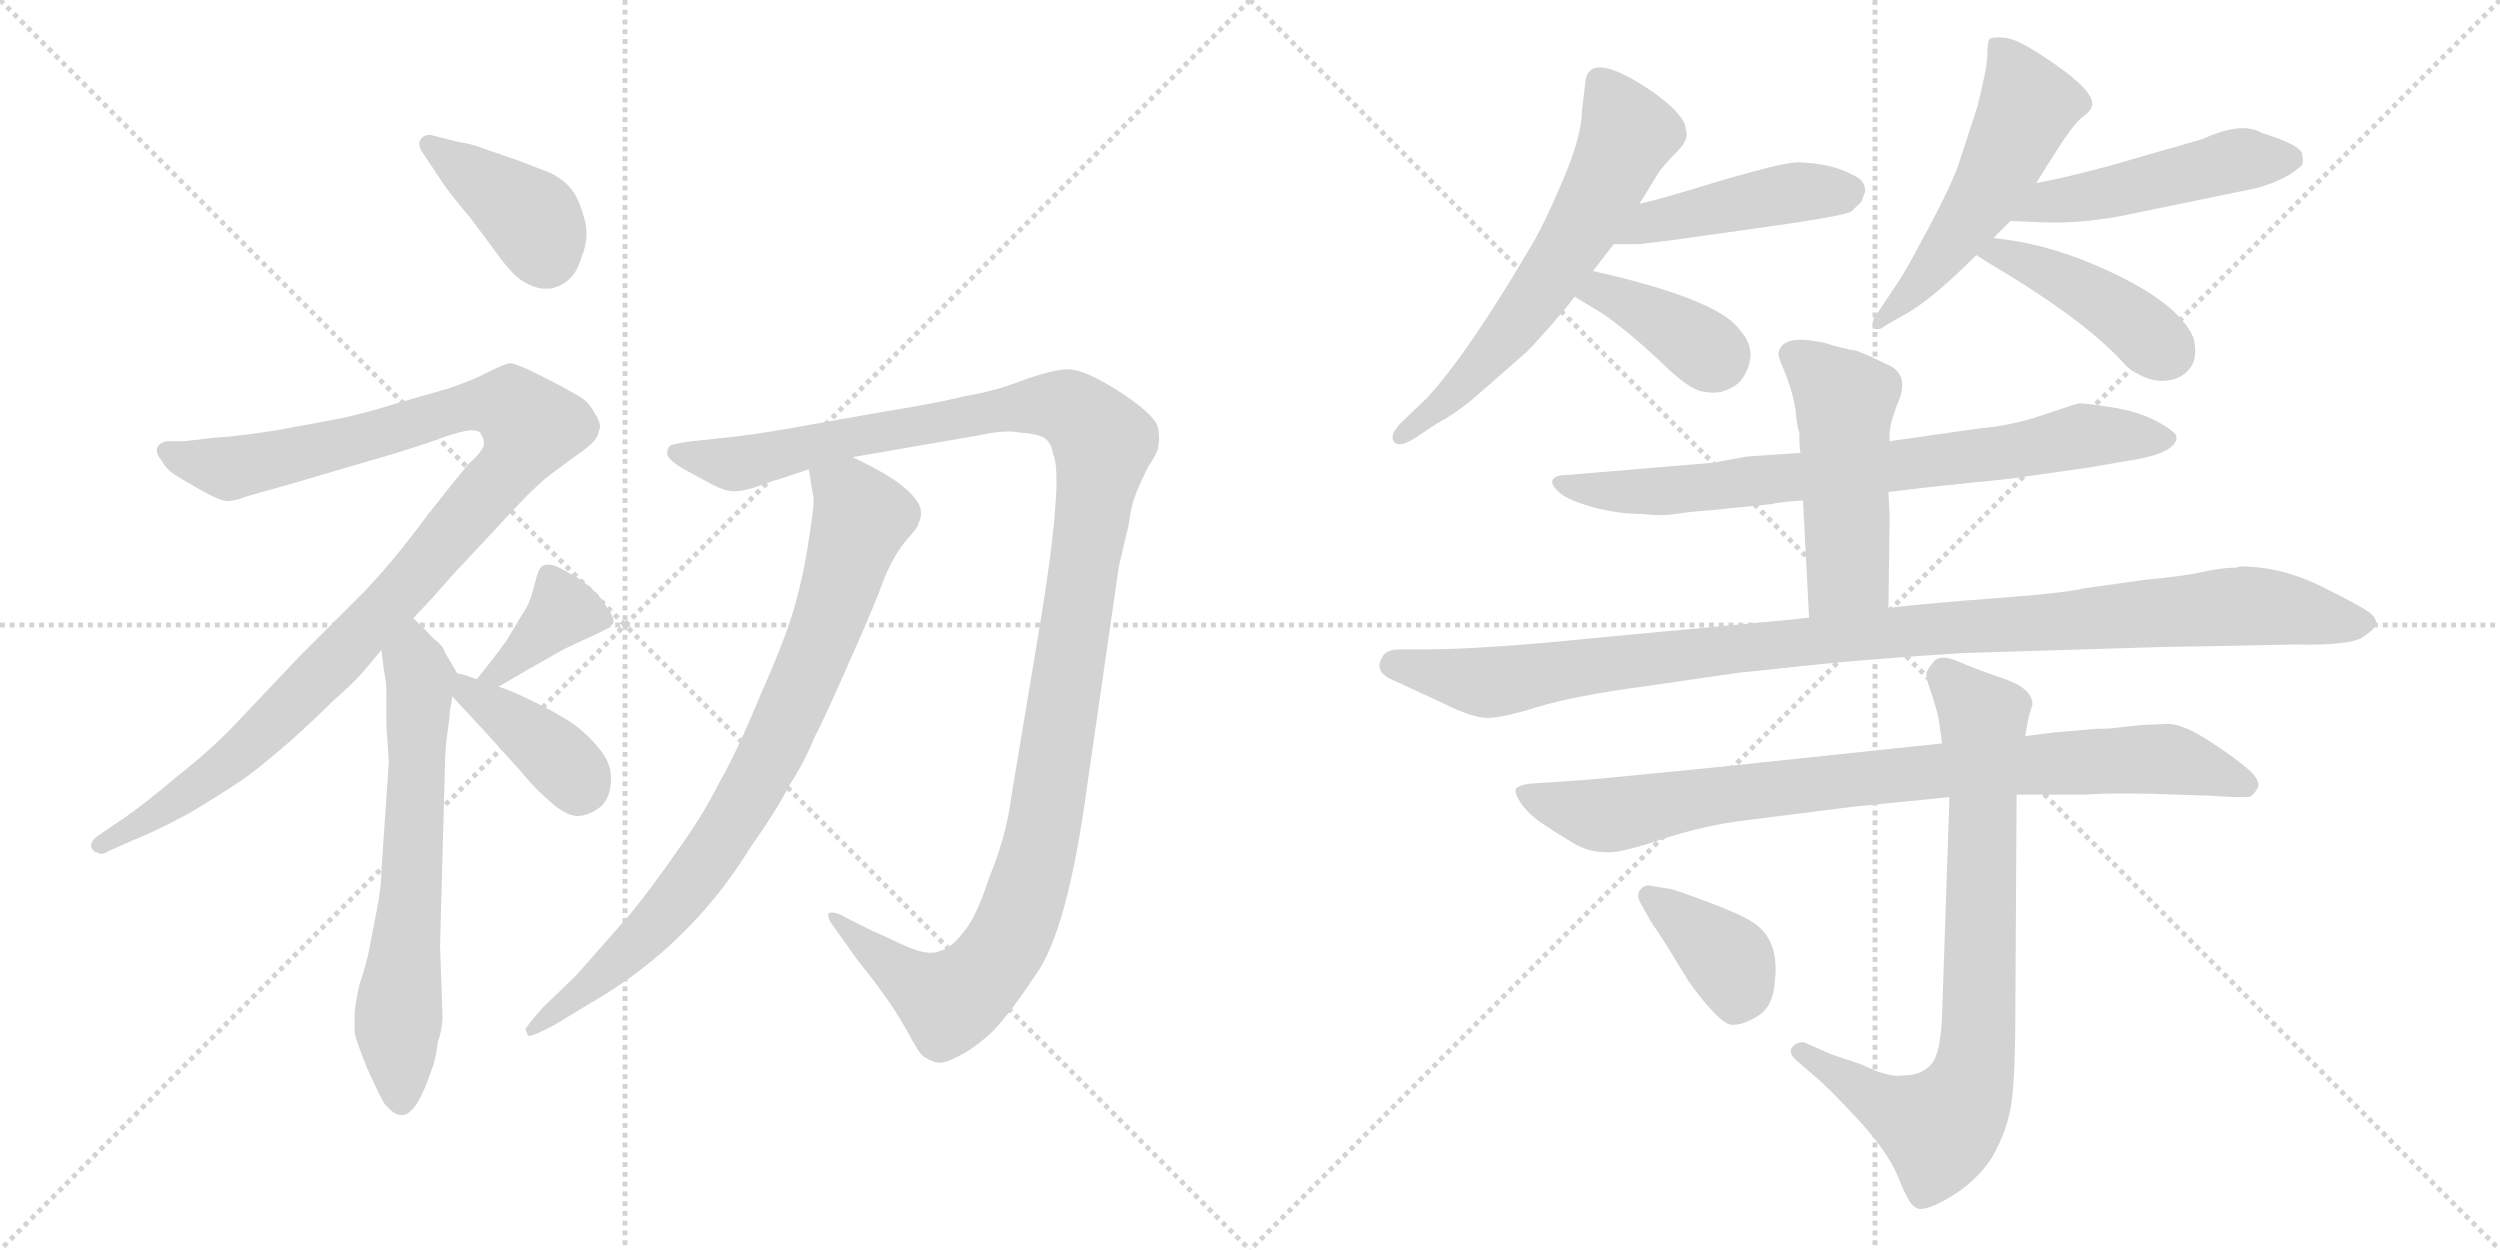 <svg version="1.1" viewBox="0 0 2048 1024" xmlns="http://www.w3.org/2000/svg">
  <g stroke="lightgray" stroke-dasharray="1,1" stroke-width="1" transform="scale(4, 4)">
    <line x1="0" y1="0" x2="256" y2="256"></line>
    <line x1="256" y1="0" x2="0" y2="256"></line>
    <line x1="128" y1="0" x2="128" y2="256"></line>
    <line x1="0" y1="128" x2="256" y2="128"></line>
    <line x1="256" y1="0" x2="512" y2="256"></line>
    <line x1="512" y1="0" x2="256" y2="256"></line>
    <line x1="384" y1="0" x2="384" y2="256"></line>
    <line x1="256" y1="128" x2="512" y2="128"></line>
  </g>
<g transform="scale(1, -1) translate(0, -850)">
   <style type="text/css">
    @keyframes keyframes0 {
      from {
       stroke: black;
       stroke-dashoffset: 399;
       stroke-width: 128;
       }
       56% {
       animation-timing-function: step-end;
       stroke: black;
       stroke-dashoffset: 0;
       stroke-width: 128;
       }
       to {
       stroke: black;
       stroke-width: 1024;
       }
       }
       #make-me-a-hanzi-animation-0 {
         animation: keyframes0 0.575s both;
         animation-delay: 0s;
         animation-timing-function: linear;
       }
    @keyframes keyframes1 {
      from {
       stroke: black;
       stroke-dashoffset: 1066;
       stroke-width: 128;
       }
       78% {
       animation-timing-function: step-end;
       stroke: black;
       stroke-dashoffset: 0;
       stroke-width: 128;
       }
       to {
       stroke: black;
       stroke-width: 1024;
       }
       }
       #make-me-a-hanzi-animation-1 {
         animation: keyframes1 1.118s both;
         animation-delay: 0.575s;
         animation-timing-function: linear;
       }
    @keyframes keyframes2 {
      from {
       stroke: black;
       stroke-dashoffset: 645;
       stroke-width: 128;
       }
       68% {
       animation-timing-function: step-end;
       stroke: black;
       stroke-dashoffset: 0;
       stroke-width: 128;
       }
       to {
       stroke: black;
       stroke-width: 1024;
       }
       }
       #make-me-a-hanzi-animation-2 {
         animation: keyframes2 0.775s both;
         animation-delay: 1.692s;
         animation-timing-function: linear;
       }
    @keyframes keyframes3 {
      from {
       stroke: black;
       stroke-dashoffset: 378;
       stroke-width: 128;
       }
       55% {
       animation-timing-function: step-end;
       stroke: black;
       stroke-dashoffset: 0;
       stroke-width: 128;
       }
       to {
       stroke: black;
       stroke-width: 1024;
       }
       }
       #make-me-a-hanzi-animation-3 {
         animation: keyframes3 0.558s both;
         animation-delay: 2.467s;
         animation-timing-function: linear;
       }
    @keyframes keyframes4 {
      from {
       stroke: black;
       stroke-dashoffset: 391;
       stroke-width: 128;
       }
       56% {
       animation-timing-function: step-end;
       stroke: black;
       stroke-dashoffset: 0;
       stroke-width: 128;
       }
       to {
       stroke: black;
       stroke-width: 1024;
       }
       }
       #make-me-a-hanzi-animation-4 {
         animation: keyframes4 0.568s both;
         animation-delay: 3.025s;
         animation-timing-function: linear;
       }
    @keyframes keyframes5 {
      from {
       stroke: black;
       stroke-dashoffset: 1230;
       stroke-width: 128;
       }
       80% {
       animation-timing-function: step-end;
       stroke: black;
       stroke-dashoffset: 0;
       stroke-width: 128;
       }
       to {
       stroke: black;
       stroke-width: 1024;
       }
       }
       #make-me-a-hanzi-animation-5 {
         animation: keyframes5 1.251s both;
         animation-delay: 3.593s;
         animation-timing-function: linear;
       }
    @keyframes keyframes6 {
      from {
       stroke: black;
       stroke-dashoffset: 818;
       stroke-width: 128;
       }
       73% {
       animation-timing-function: step-end;
       stroke: black;
       stroke-dashoffset: 0;
       stroke-width: 128;
       }
       to {
       stroke: black;
       stroke-width: 1024;
       }
       }
       #make-me-a-hanzi-animation-6 {
         animation: keyframes6 0.916s both;
         animation-delay: 4.844s;
         animation-timing-function: linear;
       }
    @keyframes keyframes7 {
      from {
       stroke: black;
       stroke-dashoffset: 616;
       stroke-width: 128;
       }
       67% {
       animation-timing-function: step-end;
       stroke: black;
       stroke-dashoffset: 0;
       stroke-width: 128;
       }
       to {
       stroke: black;
       stroke-width: 1024;
       }
       }
       #make-me-a-hanzi-animation-7 {
         animation: keyframes7 0.751s both;
         animation-delay: 5.76s;
         animation-timing-function: linear;
       }
    @keyframes keyframes8 {
      from {
       stroke: black;
       stroke-dashoffset: 450;
       stroke-width: 128;
       }
       59% {
       animation-timing-function: step-end;
       stroke: black;
       stroke-dashoffset: 0;
       stroke-width: 128;
       }
       to {
       stroke: black;
       stroke-width: 1024;
       }
       }
       #make-me-a-hanzi-animation-8 {
         animation: keyframes8 0.616s both;
         animation-delay: 6.511s;
         animation-timing-function: linear;
       }
    @keyframes keyframes9 {
      from {
       stroke: black;
       stroke-dashoffset: 380;
       stroke-width: 128;
       }
       55% {
       animation-timing-function: step-end;
       stroke: black;
       stroke-dashoffset: 0;
       stroke-width: 128;
       }
       to {
       stroke: black;
       stroke-width: 1024;
       }
       }
       #make-me-a-hanzi-animation-9 {
         animation: keyframes9 0.559s both;
         animation-delay: 7.127s;
         animation-timing-function: linear;
       }
    @keyframes keyframes10 {
      from {
       stroke: black;
       stroke-dashoffset: 526;
       stroke-width: 128;
       }
       63% {
       animation-timing-function: step-end;
       stroke: black;
       stroke-dashoffset: 0;
       stroke-width: 128;
       }
       to {
       stroke: black;
       stroke-width: 1024;
       }
       }
       #make-me-a-hanzi-animation-10 {
         animation: keyframes10 0.678s both;
         animation-delay: 7.686s;
         animation-timing-function: linear;
       }
    @keyframes keyframes11 {
      from {
       stroke: black;
       stroke-dashoffset: 484;
       stroke-width: 128;
       }
       61% {
       animation-timing-function: step-end;
       stroke: black;
       stroke-dashoffset: 0;
       stroke-width: 128;
       }
       to {
       stroke: black;
       stroke-width: 1024;
       }
       }
       #make-me-a-hanzi-animation-11 {
         animation: keyframes11 0.644s both;
         animation-delay: 8.364s;
         animation-timing-function: linear;
       }
    @keyframes keyframes12 {
      from {
       stroke: black;
       stroke-dashoffset: 428;
       stroke-width: 128;
       }
       58% {
       animation-timing-function: step-end;
       stroke: black;
       stroke-dashoffset: 0;
       stroke-width: 128;
       }
       to {
       stroke: black;
       stroke-width: 1024;
       }
       }
       #make-me-a-hanzi-animation-12 {
         animation: keyframes12 0.598s both;
         animation-delay: 9.008s;
         animation-timing-function: linear;
       }
    @keyframes keyframes13 {
      from {
       stroke: black;
       stroke-dashoffset: 756;
       stroke-width: 128;
       }
       71% {
       animation-timing-function: step-end;
       stroke: black;
       stroke-dashoffset: 0;
       stroke-width: 128;
       }
       to {
       stroke: black;
       stroke-width: 1024;
       }
       }
       #make-me-a-hanzi-animation-13 {
         animation: keyframes13 0.865s both;
         animation-delay: 9.607s;
         animation-timing-function: linear;
       }
    @keyframes keyframes14 {
      from {
       stroke: black;
       stroke-dashoffset: 495;
       stroke-width: 128;
       }
       62% {
       animation-timing-function: step-end;
       stroke: black;
       stroke-dashoffset: 0;
       stroke-width: 128;
       }
       to {
       stroke: black;
       stroke-width: 1024;
       }
       }
       #make-me-a-hanzi-animation-14 {
         animation: keyframes14 0.653s both;
         animation-delay: 10.472s;
         animation-timing-function: linear;
       }
    @keyframes keyframes15 {
      from {
       stroke: black;
       stroke-dashoffset: 1055;
       stroke-width: 128;
       }
       77% {
       animation-timing-function: step-end;
       stroke: black;
       stroke-dashoffset: 0;
       stroke-width: 128;
       }
       to {
       stroke: black;
       stroke-width: 1024;
       }
       }
       #make-me-a-hanzi-animation-15 {
         animation: keyframes15 1.109s both;
         animation-delay: 11.125s;
         animation-timing-function: linear;
       }
    @keyframes keyframes16 {
      from {
       stroke: black;
       stroke-dashoffset: 854;
       stroke-width: 128;
       }
       74% {
       animation-timing-function: step-end;
       stroke: black;
       stroke-dashoffset: 0;
       stroke-width: 128;
       }
       to {
       stroke: black;
       stroke-width: 1024;
       }
       }
       #make-me-a-hanzi-animation-16 {
         animation: keyframes16 0.945s both;
         animation-delay: 12.233s;
         animation-timing-function: linear;
       }
    @keyframes keyframes17 {
      from {
       stroke: black;
       stroke-dashoffset: 777;
       stroke-width: 128;
       }
       72% {
       animation-timing-function: step-end;
       stroke: black;
       stroke-dashoffset: 0;
       stroke-width: 128;
       }
       to {
       stroke: black;
       stroke-width: 1024;
       }
       }
       #make-me-a-hanzi-animation-17 {
         animation: keyframes17 0.882s both;
         animation-delay: 13.178s;
         animation-timing-function: linear;
       }
    @keyframes keyframes18 {
      from {
       stroke: black;
       stroke-dashoffset: 379;
       stroke-width: 128;
       }
       55% {
       animation-timing-function: step-end;
       stroke: black;
       stroke-dashoffset: 0;
       stroke-width: 128;
       }
       to {
       stroke: black;
       stroke-width: 1024;
       }
       }
       #make-me-a-hanzi-animation-18 {
         animation: keyframes18 0.558s both;
         animation-delay: 14.061s;
         animation-timing-function: linear;
       }
</style>
<path d="M 358.5 706.5 Q 366.5 693.5 384.5 672.5 Q 400.5 651.5 410.5 637.5 Q 421.5 623.5 428.5 619.5 Q 438.5 613.5 446.5 613.5 L 450.5 613.5 Q 460.5 615.5 466.5 621.5 Q 472.5 626.5 476.5 639.5 Q 480.5 649.5 480.5 658.5 Q 480.5 665.5 478.5 671.5 Q 474.5 686.5 468.5 694.5 Q 462.5 702.5 450.5 708.5 L 424.5 718.5 L 398.5 727.5 Q 385.5 732.5 376.5 733.5 L 352.5 739.5 Q 346.5 739.5 344.5 735.5 Q 343.5 734.5 343.5 732.5 Q 343.5 728.5 346.5 724.5 L 358.5 706.5 Z" fill="lightgray"></path> 
<path d="M 338.5 343.5 L 354.5 360.5 L 368.5 376.5 L 424.5 436.5 Q 440.5 453.5 452.5 462.5 L 478.5 481.5 Q 489.5 489.5 490.5 496.5 Q 491.5 498.5 491.5 500.5 Q 491.5 505.5 486.5 512.5 Q 481.5 522.5 470.5 527.5 Q 460.5 533.5 442.5 542.5 Q 424.5 551.5 418.5 552.5 Q 414.5 552.5 400.5 545.5 Q 387.5 538.5 366.5 531.5 L 324.5 519.5 Q 302.5 512.5 280.5 507.5 L 226.5 497.5 Q 194.5 492.5 176.5 491.5 L 150.5 488.5 L 136.5 488.5 Q 128.5 486.5 128.5 481.5 L 128.5 480.5 Q 128.5 477.5 132.5 472.5 Q 136.5 465.5 142.5 461.5 Q 150.5 456.5 164.5 448.5 Q 180.5 439.5 186.5 439.5 Q 192.5 439.5 202.5 443.5 L 234.5 452.5 L 316.5 476.5 Q 346.5 485.5 362.5 491.5 Q 379.5 497.5 386.5 497.5 Q 393.5 497.5 394.5 493.5 Q 396.5 490.5 396.5 485.5 Q 394.5 479.5 384.5 470.5 Q 376.5 461.5 350.5 428.5 Q 326.5 395.5 300.5 367.5 L 246.5 313.5 L 192.5 256.5 Q 172.5 235.5 144.5 213.5 Q 118.5 191.5 102.5 180.5 L 80.5 165.5 Q 74.5 161.5 74.5 156.5 Q 76.5 151.5 80.5 151.5 Q 81.5 150.5 82.5 150.5 Q 85.5 150.5 90.5 153.5 L 108.5 161.5 Q 124.5 167.5 154.5 183.5 Q 184.5 201.5 200.5 212.5 Q 215.5 223.5 238.5 243.5 Q 258.5 261.5 272.5 275.5 Q 287.5 288.5 296.5 298.5 L 312.5 317.5 L 338.5 343.5 Z" fill="lightgray"></path> 
<path d="M 312.5 317.5 L 314.5 300.5 Q 316.5 291.5 316.5 283.5 L 316.5 256.5 Q 318.5 227.5 318.5 225.5 L 312.5 137.5 Q 312.5 123.5 308.5 103.5 Q 304.5 83.5 302.5 72.5 Q 300.5 61.5 294.5 43.5 Q 290.5 25.5 290.5 18.5 L 290.5 3.5 Q 292.5 -4.5 300.5 -24.5 Q 308.5 -42.5 314.5 -53.5 Q 322.5 -63.5 328.5 -63.5 L 329.5 -63.5 Q 335.5 -63.5 342.5 -52.5 Q 348.5 -41.5 352.5 -29.5 Q 357.5 -16.5 358.5 -4.5 Q 362.5 7.5 362.5 17.5 L 360.5 75.5 L 364.5 222.5 Q 364.5 235.5 366.5 249.5 Q 368.5 263.5 368.5 267.5 Q 369.5 271.5 370.5 279.5 C 373.5 299.5 375.5 297.5 374.5 298.5 L 364.5 315.5 Q 363.5 320.5 354.5 327.5 Q 347.5 335.5 338.5 343.5 C 316.5 364.5 308.5 347.5 312.5 317.5 Z" fill="lightgray"></path> 
<path d="M 408.5 287.5 L 432.5 301.5 L 462.5 318.5 Q 479.5 326.5 486.5 329.5 Q 494.5 333.5 498.5 335.5 L 502.5 339.5 L 502.5 341.5 Q 502.5 345.5 496.5 353.5 Q 490.5 363.5 482.5 369.5 Q 476.5 375.5 464.5 381.5 Q 454.5 387.5 449.5 387.5 Q 444.5 387.5 442.5 384.5 Q 440.5 381.5 438.5 373.5 Q 436.5 365.5 434.5 359.5 Q 432.5 353.5 426.5 344.5 L 414.5 324.5 Q 406.5 313.5 390.5 293.5 C 371.5 270.5 382.5 272.5 408.5 287.5 Z" fill="lightgray"></path> 
<path d="M 370.5 279.5 L 396.5 251.5 L 424.5 220.5 Q 438.5 203.5 450.5 193.5 Q 462.5 182.5 472.5 181.5 Q 482.5 181.5 492.5 189.5 Q 500.5 197.5 500.5 211.5 L 500.5 213.5 Q 500.5 226.5 488.5 239.5 Q 476.5 253.5 462.5 261.5 Q 449.5 269.5 434.5 276.5 Q 420.5 283.5 408.5 287.5 L 390.5 293.5 L 382.5 296.5 L 374.5 298.5 C 346.5 305.5 350.5 301.5 370.5 279.5 Z" fill="lightgray"></path> 
<path d="M 698.5 475.5 L 802.5 493.5 Q 815.5 496.5 826.5 496.5 Q 831.5 496.5 836.5 495.5 Q 851.5 494.5 856.5 490.5 Q 861.5 486.5 862.5 478.5 Q 865.5 472.5 865.5 455.5 Q 865.5 446.5 864.5 435.5 Q 862.5 401.5 850.5 329.5 L 828.5 197.5 Q 824.5 165.5 810.5 131.5 Q 799.5 97.5 788.5 85.5 Q 778.5 72.5 768.5 70.5 Q 766.5 69.5 762.5 69.5 Q 753.5 69.5 738.5 76.5 Q 719.5 85.5 714.5 87.5 L 694.5 97.5 Q 686.5 102.5 681.5 102.5 Q 679.5 102.5 678.5 101.5 L 678.5 100.5 Q 678.5 96.5 682.5 91.5 L 702.5 63.5 Q 718.5 43.5 724.5 34.5 Q 731.5 25.5 742.5 6.5 Q 752.5 -12.5 756.5 -15.5 Q 761.5 -18.5 764.5 -19.5 Q 766.5 -20.5 769.5 -20.5 Q 775.5 -20.5 782.5 -16.5 Q 794.5 -11.5 810.5 2.5 Q 824.5 15.5 848.5 51.5 Q 874.5 87.5 890.5 205.5 L 916.5 385.5 Q 920.5 403.5 924.5 419.5 Q 926.5 435.5 930.5 445.5 Q 934.5 455.5 940.5 467.5 Q 948.5 479.5 948.5 482.5 Q 949.5 486.5 949.5 491.5 Q 949.5 495.5 948.5 500.5 Q 944.5 511.5 916.5 529.5 Q 888.5 547.5 874.5 547.5 Q 864.5 547.5 840.5 539.5 Q 815.5 529.5 790.5 525.5 Q 766.5 519.5 722.5 512.5 L 660.5 501.5 Q 616.5 493.5 594.5 491.5 L 566.5 488.5 Q 550.5 486.5 548.5 484.5 Q 546.5 482.5 546.5 477.5 Q 548.5 472.5 560.5 465.5 L 584.5 452.5 Q 594.5 447.5 601.5 447.5 Q 608.5 447.5 620.5 451.5 Q 633.5 456.5 638.5 457.5 L 662.5 465.5 L 698.5 475.5 Z" fill="lightgray"></path> 
<path d="M 662.5 465.5 L 666.5 441.5 L 666.5 439.5 Q 666.5 432.5 662.5 407.5 Q 658.5 379.5 650.5 351.5 Q 642.5 324.5 622.5 279.5 Q 603.5 233.5 588.5 207.5 Q 575.5 181.5 554.5 152.5 Q 534.5 123.5 516.5 101.5 L 472.5 51.5 L 444.5 24.5 Q 430.5 8.5 430.5 6.5 Q 431.5 4.5 432.5 1.5 L 433.5 1.5 Q 437.5 1.5 454.5 10.5 L 482.5 27.5 Q 508.5 42.5 528.5 58.5 Q 550.5 75.5 572.5 99.5 Q 595.5 124.5 614.5 155.5 Q 636.5 186.5 646.5 206.5 Q 659.5 226.5 666.5 244.5 Q 675.5 261.5 696.5 309.5 Q 717.5 356.5 724.5 376.5 Q 732.5 395.5 742.5 407.5 Q 752.5 418.5 752.5 421.5 Q 754.5 425.5 754.5 429.5 Q 754.5 433.5 752.5 437.5 Q 748.5 444.5 738.5 452.5 Q 727.5 461.5 698.5 475.5 C 671.5 489.5 657.5 495.5 662.5 465.5 Z" fill="lightgray"></path> 
<path d="M 1296.0 760.0 Q 1296.0 739.0 1280.0 701.5 Q 1264.0 664.0 1254.0 648.0 Q 1203.0 561.0 1169.0 524.0 L 1147.0 503.0 Q 1138.0 493.0 1142.0 488.0 Q 1146.0 483.0 1159.0 491.0 L 1177.0 503.0 Q 1194.0 512.0 1211.0 527.0 L 1251.0 562.0 Q 1260.0 571.0 1283.0 598.0 L 1290.0 607.0 L 1305.0 628.0 L 1322.0 650.0 L 1343.0 683.0 L 1359.0 709.0 Q 1365.0 717.0 1374.5 726.5 Q 1384.0 736.0 1381.0 744.0 Q 1381.0 755.0 1355.0 774.0 Q 1304.0 809.0 1299.0 785.0 L 1296.0 760.0 Z" fill="lightgray"></path> 
<path d="M 1322.0 650.0 L 1343.0 650.0 Q 1344.0 650.0 1368.0 653.0 L 1425.0 661.0 Q 1513.0 673.0 1517.0 677.0 Q 1520.0 680.0 1525.0 685.0 Q 1527.0 691.0 1528.0 693.0 Q 1528.0 703.0 1517.0 707.0 Q 1501.0 716.0 1474.0 717.0 Q 1465.0 718.0 1413.0 703.0 Q 1361.0 687.0 1343.0 683.0 C 1314.0 676.0 1292.0 650.0 1322.0 650.0 Z" fill="lightgray"></path> 
<path d="M 1290.0 607.0 Q 1293.0 605.0 1313.0 593.0 Q 1332.0 580.0 1359.0 555.0 Q 1385.0 529.0 1397.0 529.0 Q 1411.0 526.0 1424.0 536.0 Q 1432.0 544.0 1434.0 557.0 Q 1435.0 569.0 1425.0 580.0 Q 1407.0 605.0 1305.0 628.0 C 1276.0 635.0 1265.0 623.0 1290.0 607.0 Z" fill="lightgray"></path> 
<path d="M 1633.0 655.0 L 1647.0 669.0 L 1668.0 700.0 L 1685.0 727.0 Q 1699.0 749.0 1706.5 754.5 Q 1714.0 760.0 1714.0 765.0 Q 1714.0 776.0 1684.0 797.0 Q 1654.0 818.0 1643.0 819.0 Q 1632.0 820.0 1630.0 818.0 Q 1628.0 816.0 1628.0 805.5 Q 1628.0 795.0 1620.0 763.0 L 1605.0 717.0 Q 1599.0 699.0 1579.5 662.5 Q 1560.0 626.0 1555.0 619.0 L 1535.0 589.0 Q 1534.0 588.0 1534.0 581.0 Q 1540.0 579.0 1544.0 583.0 L 1565.0 595.0 Q 1586.0 608.0 1619.0 641.0 L 1633.0 655.0 Z" fill="lightgray"></path> 
<path d="M 1647.0 669.0 L 1670.0 668.0 Q 1708.0 666.0 1752.0 676.0 L 1849.0 696.0 Q 1874.0 703.0 1886.0 715.0 Q 1887.0 719.0 1886.0 723.0 Q 1886.0 731.0 1853.0 741.0 Q 1837.0 751.0 1804.0 736.0 L 1731.0 715.0 Q 1695.0 705.0 1668.0 700.0 C 1639.0 694.0 1617.0 670.0 1647.0 669.0 Z" fill="lightgray"></path> 
<path d="M 1619.0 641.0 Q 1625.0 637.0 1645.0 625.0 Q 1712.0 584.0 1742.0 550.0 Q 1757.0 538.0 1771.0 538.0 Q 1785.0 538.0 1793.0 547.0 Q 1801.0 556.0 1797.0 573.0 Q 1784.0 604.0 1716.0 633.0 Q 1674.0 651.0 1633.0 655.0 C 1603.0 658.0 1594.0 657.0 1619.0 641.0 Z" fill="lightgray"></path> 
<path d="M 1475.0 479.0 L 1431.0 476.0 L 1404.0 471.0 L 1285.0 461.0 Q 1274.0 461.0 1272.0 457.0 Q 1270.0 453.0 1277.5 446.5 Q 1285.0 440.0 1305.0 434.5 Q 1325.0 429.0 1345.0 429.0 Q 1360.0 427.0 1373.0 429.0 Q 1386.0 431.0 1401.0 432.0 L 1451.0 437.0 Q 1459.0 439.0 1477.0 440.0 L 1547.0 447.0 L 1581.0 451.0 L 1648.0 458.0 L 1711.0 467.0 L 1740.0 472.0 Q 1783.0 478.0 1783.0 492.0 Q 1783.0 496.0 1767.5 504.5 Q 1752.0 513.0 1729.0 516.5 Q 1706.0 520.0 1703.0 519.5 Q 1700.0 519.0 1673.5 510.0 Q 1647.0 501.0 1621.0 499.0 L 1551.0 489.0 L 1475.0 479.0 Z" fill="lightgray"></path> 
<path d="M 1530.0 559.0 L 1520.0 563.0 Q 1517.0 563.0 1505.0 566.0 L 1495.0 569.0 Q 1460.0 577.0 1457.0 561.0 Q 1456.0 559.0 1463.0 543.0 Q 1469.0 527.0 1471.0 514.0 Q 1472.0 500.0 1474.0 496.0 Q 1474.0 482.0 1475.0 479.0 L 1477.0 440.0 L 1482.0 344.0 C 1484.0 314.0 1547.0 322.0 1547.0 352.0 L 1548.0 427.0 L 1547.0 447.0 L 1548.0 494.0 Q 1548.0 504.0 1556.0 523.0 Q 1563.0 542.0 1549.0 550.0 L 1530.0 559.0 Z" fill="lightgray"></path> 
<path d="M 1482.0 344.0 L 1463.0 342.0 L 1313.0 328.0 Q 1216.0 318.0 1167.0 318.0 L 1147.0 318.0 Q 1135.0 318.0 1132.0 311.0 Q 1125.0 299.0 1143.0 292.0 L 1182.0 274.0 Q 1204.0 263.0 1216.0 262.0 Q 1228.0 261.0 1258.5 270.5 Q 1289.0 280.0 1349.0 288.0 L 1425.0 299.0 Q 1427.0 299.0 1477.5 304.5 Q 1528.0 310.0 1608.0 315.0 L 1772.0 320.0 L 1831.0 321.0 L 1879.0 322.0 Q 1925.0 321.0 1935.5 328.0 Q 1946.0 335.0 1946.5 339.0 Q 1947.0 343.0 1942.0 347.5 Q 1937.0 352.0 1903.0 369.0 Q 1869.0 386.0 1835.0 386.0 L 1832.0 385.0 Q 1820.0 385.0 1804.5 381.5 Q 1789.0 378.0 1757.0 375.0 L 1707.0 368.0 Q 1690.0 364.0 1635.5 360.0 Q 1581.0 356.0 1547.0 352.0 L 1482.0 344.0 Z" fill="lightgray"></path> 
<path d="M 1683.0 250.0 L 1659.0 247.0 L 1591.0 241.0 L 1411.0 222.0 Q 1301.0 211.0 1297.0 211.0 L 1253.0 208.0 Q 1245.0 207.0 1242.0 204.0 Q 1240.0 201.0 1246.0 192.0 Q 1252.0 183.0 1264.0 175.0 Q 1276.0 167.0 1288.5 159.5 Q 1301.0 152.0 1314.0 152.0 Q 1324.0 150.0 1360.0 162.0 Q 1396.0 174.0 1430.0 178.0 L 1517.0 189.0 L 1597.0 197.0 L 1652.0 199.0 L 1707.0 199.0 Q 1737.0 201.0 1785.0 199.0 L 1814.0 198.0 Q 1824.0 197.0 1841.0 197.0 Q 1845.0 197.0 1849.0 203.5 Q 1853.0 210.0 1841.5 220.0 Q 1830.0 230.0 1809.0 243.5 Q 1788.0 257.0 1776.0 257.0 L 1754.0 256.0 L 1735.0 254.0 Q 1730.0 253.0 1718.0 253.0 L 1683.0 250.0 Z" fill="lightgray"></path> 
<path d="M 1659.0 247.0 L 1662.0 263.0 L 1665.0 273.0 Q 1665.0 286.0 1641.5 294.0 Q 1618.0 302.0 1604.5 308.0 Q 1591.0 314.0 1585.0 309.0 Q 1580.0 303.0 1578.5 300.0 Q 1577.0 297.0 1581.5 284.0 Q 1586.0 271.0 1588.0 262.0 L 1591.0 241.0 L 1597.0 197.0 L 1591.0 20.0 Q 1590.0 -13.0 1582.0 -22.0 Q 1574.0 -31.0 1559.0 -31.0 Q 1547.0 -33.0 1525.0 -22.0 L 1501.0 -14.0 L 1478.0 -4.0 Q 1473.0 -3.0 1468.5 -7.5 Q 1464.0 -12.0 1472.0 -19.0 L 1487.0 -32.0 Q 1497.0 -40.0 1522.0 -67.0 Q 1547.0 -94.0 1555.5 -115.5 Q 1564.0 -137.0 1569.0 -139.0 Q 1575.0 -144.0 1597.0 -131.0 Q 1619.0 -118.0 1632.0 -98.0 Q 1645.0 -75.0 1648.0 -52.0 Q 1651.0 -29.0 1651.0 25.0 L 1652.0 199.0 L 1659.0 247.0 Z" fill="lightgray"></path> 
<path d="M 1353.0 94.0 Q 1354.0 93.0 1365.0 76.0 L 1384.0 45.0 Q 1409.0 11.0 1418.5 10.5 Q 1428.0 10.0 1440.5 18.0 Q 1453.0 26.0 1454.0 47.0 Q 1458.0 81.0 1435.0 95.0 Q 1426.0 101.0 1398.0 111.5 Q 1370.0 122.0 1367.0 122.0 L 1354.0 124.0 Q 1348.0 126.0 1344.0 121.5 Q 1340.0 117.0 1344.0 110.0 L 1353.0 94.0 Z" fill="lightgray"></path> 
      <clipPath id="make-me-a-hanzi-clip-0">
      <path d="M 358.5 706.5 Q 366.5 693.5 384.5 672.5 Q 400.5 651.5 410.5 637.5 Q 421.5 623.5 428.5 619.5 Q 438.5 613.5 446.5 613.5 L 450.5 613.5 Q 460.5 615.5 466.5 621.5 Q 472.5 626.5 476.5 639.5 Q 480.5 649.5 480.5 658.5 Q 480.5 665.5 478.5 671.5 Q 474.5 686.5 468.5 694.5 Q 462.5 702.5 450.5 708.5 L 424.5 718.5 L 398.5 727.5 Q 385.5 732.5 376.5 733.5 L 352.5 739.5 Q 346.5 739.5 344.5 735.5 Q 343.5 734.5 343.5 732.5 Q 343.5 728.5 346.5 724.5 L 358.5 706.5 Z" fill="lightgray"></path>
      </clipPath>
      <path clip-path="url(#make-me-a-hanzi-clip-0)" d="M 351.5 731.5 L 436.5 670.5 L 448.5 634.5 " fill="none" id="make-me-a-hanzi-animation-0" stroke-dasharray="271 542" stroke-linecap="round"></path>

      <clipPath id="make-me-a-hanzi-clip-1">
      <path d="M 338.5 343.5 L 354.5 360.5 L 368.5 376.5 L 424.5 436.5 Q 440.5 453.5 452.5 462.5 L 478.5 481.5 Q 489.5 489.5 490.5 496.5 Q 491.5 498.5 491.5 500.5 Q 491.5 505.5 486.5 512.5 Q 481.5 522.5 470.5 527.5 Q 460.5 533.5 442.5 542.5 Q 424.5 551.5 418.5 552.5 Q 414.5 552.5 400.5 545.5 Q 387.5 538.5 366.5 531.5 L 324.5 519.5 Q 302.5 512.5 280.5 507.5 L 226.5 497.5 Q 194.5 492.5 176.5 491.5 L 150.5 488.5 L 136.5 488.5 Q 128.5 486.5 128.5 481.5 L 128.5 480.5 Q 128.5 477.5 132.5 472.5 Q 136.5 465.5 142.5 461.5 Q 150.5 456.5 164.5 448.5 Q 180.5 439.5 186.5 439.5 Q 192.5 439.5 202.5 443.5 L 234.5 452.5 L 316.5 476.5 Q 346.5 485.5 362.5 491.5 Q 379.5 497.5 386.5 497.5 Q 393.5 497.5 394.5 493.5 Q 396.5 490.5 396.5 485.5 Q 394.5 479.5 384.5 470.5 Q 376.5 461.5 350.5 428.5 Q 326.5 395.5 300.5 367.5 L 246.5 313.5 L 192.5 256.5 Q 172.5 235.5 144.5 213.5 Q 118.5 191.5 102.5 180.5 L 80.5 165.5 Q 74.5 161.5 74.5 156.5 Q 76.5 151.5 80.5 151.5 Q 81.5 150.5 82.5 150.5 Q 85.5 150.5 90.5 153.5 L 108.5 161.5 Q 124.5 167.5 154.5 183.5 Q 184.5 201.5 200.5 212.5 Q 215.5 223.5 238.5 243.5 Q 258.5 261.5 272.5 275.5 Q 287.5 288.5 296.5 298.5 L 312.5 317.5 L 338.5 343.5 Z" fill="lightgray"></path>
      </clipPath>
      <path clip-path="url(#make-me-a-hanzi-clip-1)" d="M 136.5 481.5 L 189.5 466.5 L 393.5 518.5 L 420.5 515.5 L 434.5 500.5 L 411.5 459.5 L 242.5 275.5 L 154.5 200.5 L 81.5 158.5 " fill="none" id="make-me-a-hanzi-animation-1" stroke-dasharray="938 1876" stroke-linecap="round"></path>

      <clipPath id="make-me-a-hanzi-clip-2">
      <path d="M 312.5 317.5 L 314.5 300.5 Q 316.5 291.5 316.5 283.5 L 316.5 256.5 Q 318.5 227.5 318.5 225.5 L 312.5 137.5 Q 312.5 123.5 308.5 103.5 Q 304.5 83.5 302.5 72.5 Q 300.5 61.5 294.5 43.5 Q 290.5 25.5 290.5 18.5 L 290.5 3.5 Q 292.5 -4.5 300.5 -24.5 Q 308.5 -42.5 314.5 -53.5 Q 322.5 -63.5 328.5 -63.5 L 329.5 -63.5 Q 335.5 -63.5 342.5 -52.5 Q 348.5 -41.5 352.5 -29.5 Q 357.5 -16.5 358.5 -4.5 Q 362.5 7.5 362.5 17.5 L 360.5 75.5 L 364.5 222.5 Q 364.5 235.5 366.5 249.5 Q 368.5 263.5 368.5 267.5 Q 369.5 271.5 370.5 279.5 C 373.5 299.5 375.5 297.5 374.5 298.5 L 364.5 315.5 Q 363.5 320.5 354.5 327.5 Q 347.5 335.5 338.5 343.5 C 316.5 364.5 308.5 347.5 312.5 317.5 Z" fill="lightgray"></path>
      </clipPath>
      <path clip-path="url(#make-me-a-hanzi-clip-2)" d="M 338.5 334.5 L 344.5 289.5 L 325.5 8.5 L 329.5 -53.5 " fill="none" id="make-me-a-hanzi-animation-2" stroke-dasharray="517 1034" stroke-linecap="round"></path>

      <clipPath id="make-me-a-hanzi-clip-3">
      <path d="M 408.5 287.5 L 432.5 301.5 L 462.5 318.5 Q 479.5 326.5 486.5 329.5 Q 494.5 333.5 498.5 335.5 L 502.5 339.5 L 502.5 341.5 Q 502.5 345.5 496.5 353.5 Q 490.5 363.5 482.5 369.5 Q 476.5 375.5 464.5 381.5 Q 454.5 387.5 449.5 387.5 Q 444.5 387.5 442.5 384.5 Q 440.5 381.5 438.5 373.5 Q 436.5 365.5 434.5 359.5 Q 432.5 353.5 426.5 344.5 L 414.5 324.5 Q 406.5 313.5 390.5 293.5 C 371.5 270.5 382.5 272.5 408.5 287.5 Z" fill="lightgray"></path>
      </clipPath>
      <path clip-path="url(#make-me-a-hanzi-clip-3)" d="M 497.5 340.5 L 461.5 349.5 L 420.5 308.5 L 406.5 297.5 L 397.5 298.5 " fill="none" id="make-me-a-hanzi-animation-3" stroke-dasharray="250 500" stroke-linecap="round"></path>

      <clipPath id="make-me-a-hanzi-clip-4">
      <path d="M 370.5 279.5 L 396.5 251.5 L 424.5 220.5 Q 438.5 203.5 450.5 193.5 Q 462.5 182.5 472.5 181.5 Q 482.5 181.5 492.5 189.5 Q 500.5 197.5 500.5 211.5 L 500.5 213.5 Q 500.5 226.5 488.5 239.5 Q 476.5 253.5 462.5 261.5 Q 449.5 269.5 434.5 276.5 Q 420.5 283.5 408.5 287.5 L 390.5 293.5 L 382.5 296.5 L 374.5 298.5 C 346.5 305.5 350.5 301.5 370.5 279.5 Z" fill="lightgray"></path>
      </clipPath>
      <path clip-path="url(#make-me-a-hanzi-clip-4)" d="M 377.5 292.5 L 383.5 282.5 L 456.5 229.5 L 469.5 216.5 L 473.5 202.5 " fill="none" id="make-me-a-hanzi-animation-4" stroke-dasharray="263 526" stroke-linecap="round"></path>

      <clipPath id="make-me-a-hanzi-clip-5">
      <path d="M 698.5 475.5 L 802.5 493.5 Q 815.5 496.5 826.5 496.5 Q 831.5 496.5 836.5 495.5 Q 851.5 494.5 856.5 490.5 Q 861.5 486.5 862.5 478.5 Q 865.5 472.5 865.5 455.5 Q 865.5 446.5 864.5 435.5 Q 862.5 401.5 850.5 329.5 L 828.5 197.5 Q 824.5 165.5 810.5 131.5 Q 799.5 97.5 788.5 85.5 Q 778.5 72.5 768.5 70.5 Q 766.5 69.5 762.5 69.5 Q 753.5 69.5 738.5 76.5 Q 719.5 85.5 714.5 87.5 L 694.5 97.5 Q 686.5 102.5 681.5 102.5 Q 679.5 102.5 678.5 101.5 L 678.5 100.5 Q 678.5 96.5 682.5 91.5 L 702.5 63.5 Q 718.5 43.5 724.5 34.5 Q 731.5 25.5 742.5 6.5 Q 752.5 -12.5 756.5 -15.5 Q 761.5 -18.5 764.5 -19.5 Q 766.5 -20.5 769.5 -20.5 Q 775.5 -20.5 782.5 -16.5 Q 794.5 -11.5 810.5 2.5 Q 824.5 15.5 848.5 51.5 Q 874.5 87.5 890.5 205.5 L 916.5 385.5 Q 920.5 403.5 924.5 419.5 Q 926.5 435.5 930.5 445.5 Q 934.5 455.5 940.5 467.5 Q 948.5 479.5 948.5 482.5 Q 949.5 486.5 949.5 491.5 Q 949.5 495.5 948.5 500.5 Q 944.5 511.5 916.5 529.5 Q 888.5 547.5 874.5 547.5 Q 864.5 547.5 840.5 539.5 Q 815.5 529.5 790.5 525.5 Q 766.5 519.5 722.5 512.5 L 660.5 501.5 Q 616.5 493.5 594.5 491.5 L 566.5 488.5 Q 550.5 486.5 548.5 484.5 Q 546.5 482.5 546.5 477.5 Q 548.5 472.5 560.5 465.5 L 584.5 452.5 Q 594.5 447.5 601.5 447.5 Q 608.5 447.5 620.5 451.5 Q 633.5 456.5 638.5 457.5 L 662.5 465.5 L 698.5 475.5 Z" fill="lightgray"></path>
      </clipPath>
      <path clip-path="url(#make-me-a-hanzi-clip-5)" d="M 553.5 479.5 L 597.5 470.5 L 618.5 472.5 L 854.5 518.5 L 874.5 516.5 L 901.5 491.5 L 856.5 176.5 L 822.5 73.5 L 777.5 29.5 L 747.5 45.5 L 680.5 101.5 " fill="none" id="make-me-a-hanzi-animation-5" stroke-dasharray="1102 2204" stroke-linecap="round"></path>

      <clipPath id="make-me-a-hanzi-clip-6">
      <path d="M 662.5 465.5 L 666.5 441.5 L 666.5 439.5 Q 666.5 432.5 662.5 407.5 Q 658.5 379.5 650.5 351.5 Q 642.5 324.5 622.5 279.5 Q 603.5 233.5 588.5 207.5 Q 575.5 181.5 554.5 152.5 Q 534.5 123.5 516.5 101.5 L 472.5 51.5 L 444.5 24.5 Q 430.5 8.5 430.5 6.5 Q 431.5 4.5 432.5 1.5 L 433.5 1.5 Q 437.5 1.5 454.5 10.5 L 482.5 27.5 Q 508.5 42.5 528.5 58.5 Q 550.5 75.5 572.5 99.5 Q 595.5 124.5 614.5 155.5 Q 636.5 186.5 646.5 206.5 Q 659.5 226.5 666.5 244.5 Q 675.5 261.5 696.5 309.5 Q 717.5 356.5 724.5 376.5 Q 732.5 395.5 742.5 407.5 Q 752.5 418.5 752.5 421.5 Q 754.5 425.5 754.5 429.5 Q 754.5 433.5 752.5 437.5 Q 748.5 444.5 738.5 452.5 Q 727.5 461.5 698.5 475.5 C 671.5 489.5 657.5 495.5 662.5 465.5 Z" fill="lightgray"></path>
      </clipPath>
      <path clip-path="url(#make-me-a-hanzi-clip-6)" d="M 670.5 460.5 L 698.5 440.5 L 704.5 422.5 L 674.5 329.5 L 628.5 226.5 L 551.5 108.5 L 493.5 50.5 L 433.5 4.5 " fill="none" id="make-me-a-hanzi-animation-6" stroke-dasharray="690 1380" stroke-linecap="round"></path>

      <clipPath id="make-me-a-hanzi-clip-7">
      <path d="M 1296.0 760.0 Q 1296.0 739.0 1280.0 701.5 Q 1264.0 664.0 1254.0 648.0 Q 1203.0 561.0 1169.0 524.0 L 1147.0 503.0 Q 1138.0 493.0 1142.0 488.0 Q 1146.0 483.0 1159.0 491.0 L 1177.0 503.0 Q 1194.0 512.0 1211.0 527.0 L 1251.0 562.0 Q 1260.0 571.0 1283.0 598.0 L 1290.0 607.0 L 1305.0 628.0 L 1322.0 650.0 L 1343.0 683.0 L 1359.0 709.0 Q 1365.0 717.0 1374.5 726.5 Q 1384.0 736.0 1381.0 744.0 Q 1381.0 755.0 1355.0 774.0 Q 1304.0 809.0 1299.0 785.0 L 1296.0 760.0 Z" fill="lightgray"></path>
      </clipPath>
      <path clip-path="url(#make-me-a-hanzi-clip-7)" d="M 1311.0 783.0 L 1333.0 738.0 L 1295.0 662.0 L 1233.0 573.0 L 1197.0 533.0 L 1147.0 495.0 " fill="none" id="make-me-a-hanzi-animation-7" stroke-dasharray="488 976" stroke-linecap="round"></path>

      <clipPath id="make-me-a-hanzi-clip-8">
      <path d="M 1322.0 650.0 L 1343.0 650.0 Q 1344.0 650.0 1368.0 653.0 L 1425.0 661.0 Q 1513.0 673.0 1517.0 677.0 Q 1520.0 680.0 1525.0 685.0 Q 1527.0 691.0 1528.0 693.0 Q 1528.0 703.0 1517.0 707.0 Q 1501.0 716.0 1474.0 717.0 Q 1465.0 718.0 1413.0 703.0 Q 1361.0 687.0 1343.0 683.0 C 1314.0 676.0 1292.0 650.0 1322.0 650.0 Z" fill="lightgray"></path>
      </clipPath>
      <path clip-path="url(#make-me-a-hanzi-clip-8)" d="M 1327.0 654.0 L 1353.0 668.0 L 1409.0 681.0 L 1472.0 693.0 L 1515.0 693.0 " fill="none" id="make-me-a-hanzi-animation-8" stroke-dasharray="322 644" stroke-linecap="round"></path>

      <clipPath id="make-me-a-hanzi-clip-9">
      <path d="M 1290.0 607.0 Q 1293.0 605.0 1313.0 593.0 Q 1332.0 580.0 1359.0 555.0 Q 1385.0 529.0 1397.0 529.0 Q 1411.0 526.0 1424.0 536.0 Q 1432.0 544.0 1434.0 557.0 Q 1435.0 569.0 1425.0 580.0 Q 1407.0 605.0 1305.0 628.0 C 1276.0 635.0 1265.0 623.0 1290.0 607.0 Z" fill="lightgray"></path>
      </clipPath>
      <path clip-path="url(#make-me-a-hanzi-clip-9)" d="M 1297.0 610.0 L 1314.0 610.0 L 1349.0 595.0 L 1406.0 556.0 " fill="none" id="make-me-a-hanzi-animation-9" stroke-dasharray="252 504" stroke-linecap="round"></path>

      <clipPath id="make-me-a-hanzi-clip-10">
      <path d="M 1633.0 655.0 L 1647.0 669.0 L 1668.0 700.0 L 1685.0 727.0 Q 1699.0 749.0 1706.5 754.5 Q 1714.0 760.0 1714.0 765.0 Q 1714.0 776.0 1684.0 797.0 Q 1654.0 818.0 1643.0 819.0 Q 1632.0 820.0 1630.0 818.0 Q 1628.0 816.0 1628.0 805.5 Q 1628.0 795.0 1620.0 763.0 L 1605.0 717.0 Q 1599.0 699.0 1579.5 662.5 Q 1560.0 626.0 1555.0 619.0 L 1535.0 589.0 Q 1534.0 588.0 1534.0 581.0 Q 1540.0 579.0 1544.0 583.0 L 1565.0 595.0 Q 1586.0 608.0 1619.0 641.0 L 1633.0 655.0 Z" fill="lightgray"></path>
      </clipPath>
      <path clip-path="url(#make-me-a-hanzi-clip-10)" d="M 1637.0 810.0 L 1658.0 776.0 L 1658.0 755.0 L 1612.0 669.0 L 1539.0 585.0 " fill="none" id="make-me-a-hanzi-animation-10" stroke-dasharray="398 796" stroke-linecap="round"></path>

      <clipPath id="make-me-a-hanzi-clip-11">
      <path d="M 1647.0 669.0 L 1670.0 668.0 Q 1708.0 666.0 1752.0 676.0 L 1849.0 696.0 Q 1874.0 703.0 1886.0 715.0 Q 1887.0 719.0 1886.0 723.0 Q 1886.0 731.0 1853.0 741.0 Q 1837.0 751.0 1804.0 736.0 L 1731.0 715.0 Q 1695.0 705.0 1668.0 700.0 C 1639.0 694.0 1617.0 670.0 1647.0 669.0 Z" fill="lightgray"></path>
      </clipPath>
      <path clip-path="url(#make-me-a-hanzi-clip-11)" d="M 1653.0 673.0 L 1677.0 684.0 L 1831.0 719.0 L 1875.0 719.0 " fill="none" id="make-me-a-hanzi-animation-11" stroke-dasharray="356 712" stroke-linecap="round"></path>

      <clipPath id="make-me-a-hanzi-clip-12">
      <path d="M 1619.0 641.0 Q 1625.0 637.0 1645.0 625.0 Q 1712.0 584.0 1742.0 550.0 Q 1757.0 538.0 1771.0 538.0 Q 1785.0 538.0 1793.0 547.0 Q 1801.0 556.0 1797.0 573.0 Q 1784.0 604.0 1716.0 633.0 Q 1674.0 651.0 1633.0 655.0 C 1603.0 658.0 1594.0 657.0 1619.0 641.0 Z" fill="lightgray"></path>
      </clipPath>
      <path clip-path="url(#make-me-a-hanzi-clip-12)" d="M 1626.0 641.0 L 1651.0 639.0 L 1701.0 616.0 L 1775.0 562.0 " fill="none" id="make-me-a-hanzi-animation-12" stroke-dasharray="300 600" stroke-linecap="round"></path>

      <clipPath id="make-me-a-hanzi-clip-13">
      <path d="M 1475.0 479.0 L 1431.0 476.0 L 1404.0 471.0 L 1285.0 461.0 Q 1274.0 461.0 1272.0 457.0 Q 1270.0 453.0 1277.5 446.5 Q 1285.0 440.0 1305.0 434.5 Q 1325.0 429.0 1345.0 429.0 Q 1360.0 427.0 1373.0 429.0 Q 1386.0 431.0 1401.0 432.0 L 1451.0 437.0 Q 1459.0 439.0 1477.0 440.0 L 1547.0 447.0 L 1581.0 451.0 L 1648.0 458.0 L 1711.0 467.0 L 1740.0 472.0 Q 1783.0 478.0 1783.0 492.0 Q 1783.0 496.0 1767.5 504.5 Q 1752.0 513.0 1729.0 516.5 Q 1706.0 520.0 1703.0 519.5 Q 1700.0 519.0 1673.5 510.0 Q 1647.0 501.0 1621.0 499.0 L 1551.0 489.0 L 1475.0 479.0 Z" fill="lightgray"></path>
      </clipPath>
      <path clip-path="url(#make-me-a-hanzi-clip-13)" d="M 1280.0 454.0 L 1315.0 447.0 L 1392.0 450.0 L 1653.0 480.0 L 1706.0 493.0 L 1776.0 491.0 " fill="none" id="make-me-a-hanzi-animation-13" stroke-dasharray="628 1256" stroke-linecap="round"></path>

      <clipPath id="make-me-a-hanzi-clip-14">
      <path d="M 1530.0 559.0 L 1520.0 563.0 Q 1517.0 563.0 1505.0 566.0 L 1495.0 569.0 Q 1460.0 577.0 1457.0 561.0 Q 1456.0 559.0 1463.0 543.0 Q 1469.0 527.0 1471.0 514.0 Q 1472.0 500.0 1474.0 496.0 Q 1474.0 482.0 1475.0 479.0 L 1477.0 440.0 L 1482.0 344.0 C 1484.0 314.0 1547.0 322.0 1547.0 352.0 L 1548.0 427.0 L 1547.0 447.0 L 1548.0 494.0 Q 1548.0 504.0 1556.0 523.0 Q 1563.0 542.0 1549.0 550.0 L 1530.0 559.0 Z" fill="lightgray"></path>
      </clipPath>
      <path clip-path="url(#make-me-a-hanzi-clip-14)" d="M 1467.0 560.0 L 1511.0 522.0 L 1514.0 382.0 L 1488.0 351.0 " fill="none" id="make-me-a-hanzi-animation-14" stroke-dasharray="367 734" stroke-linecap="round"></path>

      <clipPath id="make-me-a-hanzi-clip-15">
      <path d="M 1482.0 344.0 L 1463.0 342.0 L 1313.0 328.0 Q 1216.0 318.0 1167.0 318.0 L 1147.0 318.0 Q 1135.0 318.0 1132.0 311.0 Q 1125.0 299.0 1143.0 292.0 L 1182.0 274.0 Q 1204.0 263.0 1216.0 262.0 Q 1228.0 261.0 1258.5 270.5 Q 1289.0 280.0 1349.0 288.0 L 1425.0 299.0 Q 1427.0 299.0 1477.5 304.5 Q 1528.0 310.0 1608.0 315.0 L 1772.0 320.0 L 1831.0 321.0 L 1879.0 322.0 Q 1925.0 321.0 1935.5 328.0 Q 1946.0 335.0 1946.5 339.0 Q 1947.0 343.0 1942.0 347.5 Q 1937.0 352.0 1903.0 369.0 Q 1869.0 386.0 1835.0 386.0 L 1832.0 385.0 Q 1820.0 385.0 1804.5 381.5 Q 1789.0 378.0 1757.0 375.0 L 1707.0 368.0 Q 1690.0 364.0 1635.5 360.0 Q 1581.0 356.0 1547.0 352.0 L 1482.0 344.0 Z" fill="lightgray"></path>
      </clipPath>
      <path clip-path="url(#make-me-a-hanzi-clip-15)" d="M 1143.0 305.0 L 1228.0 291.0 L 1555.0 333.0 L 1841.0 354.0 L 1936.0 339.0 " fill="none" id="make-me-a-hanzi-animation-15" stroke-dasharray="927 1854" stroke-linecap="round"></path>

      <clipPath id="make-me-a-hanzi-clip-16">
      <path d="M 1683.0 250.0 L 1659.0 247.0 L 1591.0 241.0 L 1411.0 222.0 Q 1301.0 211.0 1297.0 211.0 L 1253.0 208.0 Q 1245.0 207.0 1242.0 204.0 Q 1240.0 201.0 1246.0 192.0 Q 1252.0 183.0 1264.0 175.0 Q 1276.0 167.0 1288.5 159.5 Q 1301.0 152.0 1314.0 152.0 Q 1324.0 150.0 1360.0 162.0 Q 1396.0 174.0 1430.0 178.0 L 1517.0 189.0 L 1597.0 197.0 L 1652.0 199.0 L 1707.0 199.0 Q 1737.0 201.0 1785.0 199.0 L 1814.0 198.0 Q 1824.0 197.0 1841.0 197.0 Q 1845.0 197.0 1849.0 203.5 Q 1853.0 210.0 1841.5 220.0 Q 1830.0 230.0 1809.0 243.5 Q 1788.0 257.0 1776.0 257.0 L 1754.0 256.0 L 1735.0 254.0 Q 1730.0 253.0 1718.0 253.0 L 1683.0 250.0 Z" fill="lightgray"></path>
      </clipPath>
      <path clip-path="url(#make-me-a-hanzi-clip-16)" d="M 1250.0 200.0 L 1318.0 182.0 L 1400.0 199.0 L 1526.0 213.0 L 1752.0 228.0 L 1790.0 225.0 L 1839.0 207.0 " fill="none" id="make-me-a-hanzi-animation-16" stroke-dasharray="726 1452" stroke-linecap="round"></path>

      <clipPath id="make-me-a-hanzi-clip-17">
      <path d="M 1659.0 247.0 L 1662.0 263.0 L 1665.0 273.0 Q 1665.0 286.0 1641.5 294.0 Q 1618.0 302.0 1604.5 308.0 Q 1591.0 314.0 1585.0 309.0 Q 1580.0 303.0 1578.5 300.0 Q 1577.0 297.0 1581.5 284.0 Q 1586.0 271.0 1588.0 262.0 L 1591.0 241.0 L 1597.0 197.0 L 1591.0 20.0 Q 1590.0 -13.0 1582.0 -22.0 Q 1574.0 -31.0 1559.0 -31.0 Q 1547.0 -33.0 1525.0 -22.0 L 1501.0 -14.0 L 1478.0 -4.0 Q 1473.0 -3.0 1468.5 -7.5 Q 1464.0 -12.0 1472.0 -19.0 L 1487.0 -32.0 Q 1497.0 -40.0 1522.0 -67.0 Q 1547.0 -94.0 1555.5 -115.5 Q 1564.0 -137.0 1569.0 -139.0 Q 1575.0 -144.0 1597.0 -131.0 Q 1619.0 -118.0 1632.0 -98.0 Q 1645.0 -75.0 1648.0 -52.0 Q 1651.0 -29.0 1651.0 25.0 L 1652.0 199.0 L 1659.0 247.0 Z" fill="lightgray"></path>
      </clipPath>
      <path clip-path="url(#make-me-a-hanzi-clip-17)" d="M 1592.0 297.0 L 1625.0 258.0 L 1622.0 15.0 L 1609.0 -51.0 L 1586.0 -74.0 L 1530.0 -48.0 L 1475.0 -12.0 " fill="none" id="make-me-a-hanzi-animation-17" stroke-dasharray="649 1298" stroke-linecap="round"></path>

      <clipPath id="make-me-a-hanzi-clip-18">
      <path d="M 1353.0 94.0 Q 1354.0 93.0 1365.0 76.0 L 1384.0 45.0 Q 1409.0 11.0 1418.5 10.5 Q 1428.0 10.0 1440.5 18.0 Q 1453.0 26.0 1454.0 47.0 Q 1458.0 81.0 1435.0 95.0 Q 1426.0 101.0 1398.0 111.5 Q 1370.0 122.0 1367.0 122.0 L 1354.0 124.0 Q 1348.0 126.0 1344.0 121.5 Q 1340.0 117.0 1344.0 110.0 L 1353.0 94.0 Z" fill="lightgray"></path>
      </clipPath>
      <path clip-path="url(#make-me-a-hanzi-clip-18)" d="M 1351.0 116.0 L 1414.0 66.0 L 1424.0 42.0 L 1421.0 26.0 " fill="none" id="make-me-a-hanzi-animation-18" stroke-dasharray="251 502" stroke-linecap="round"></path>

</g>
</svg>

